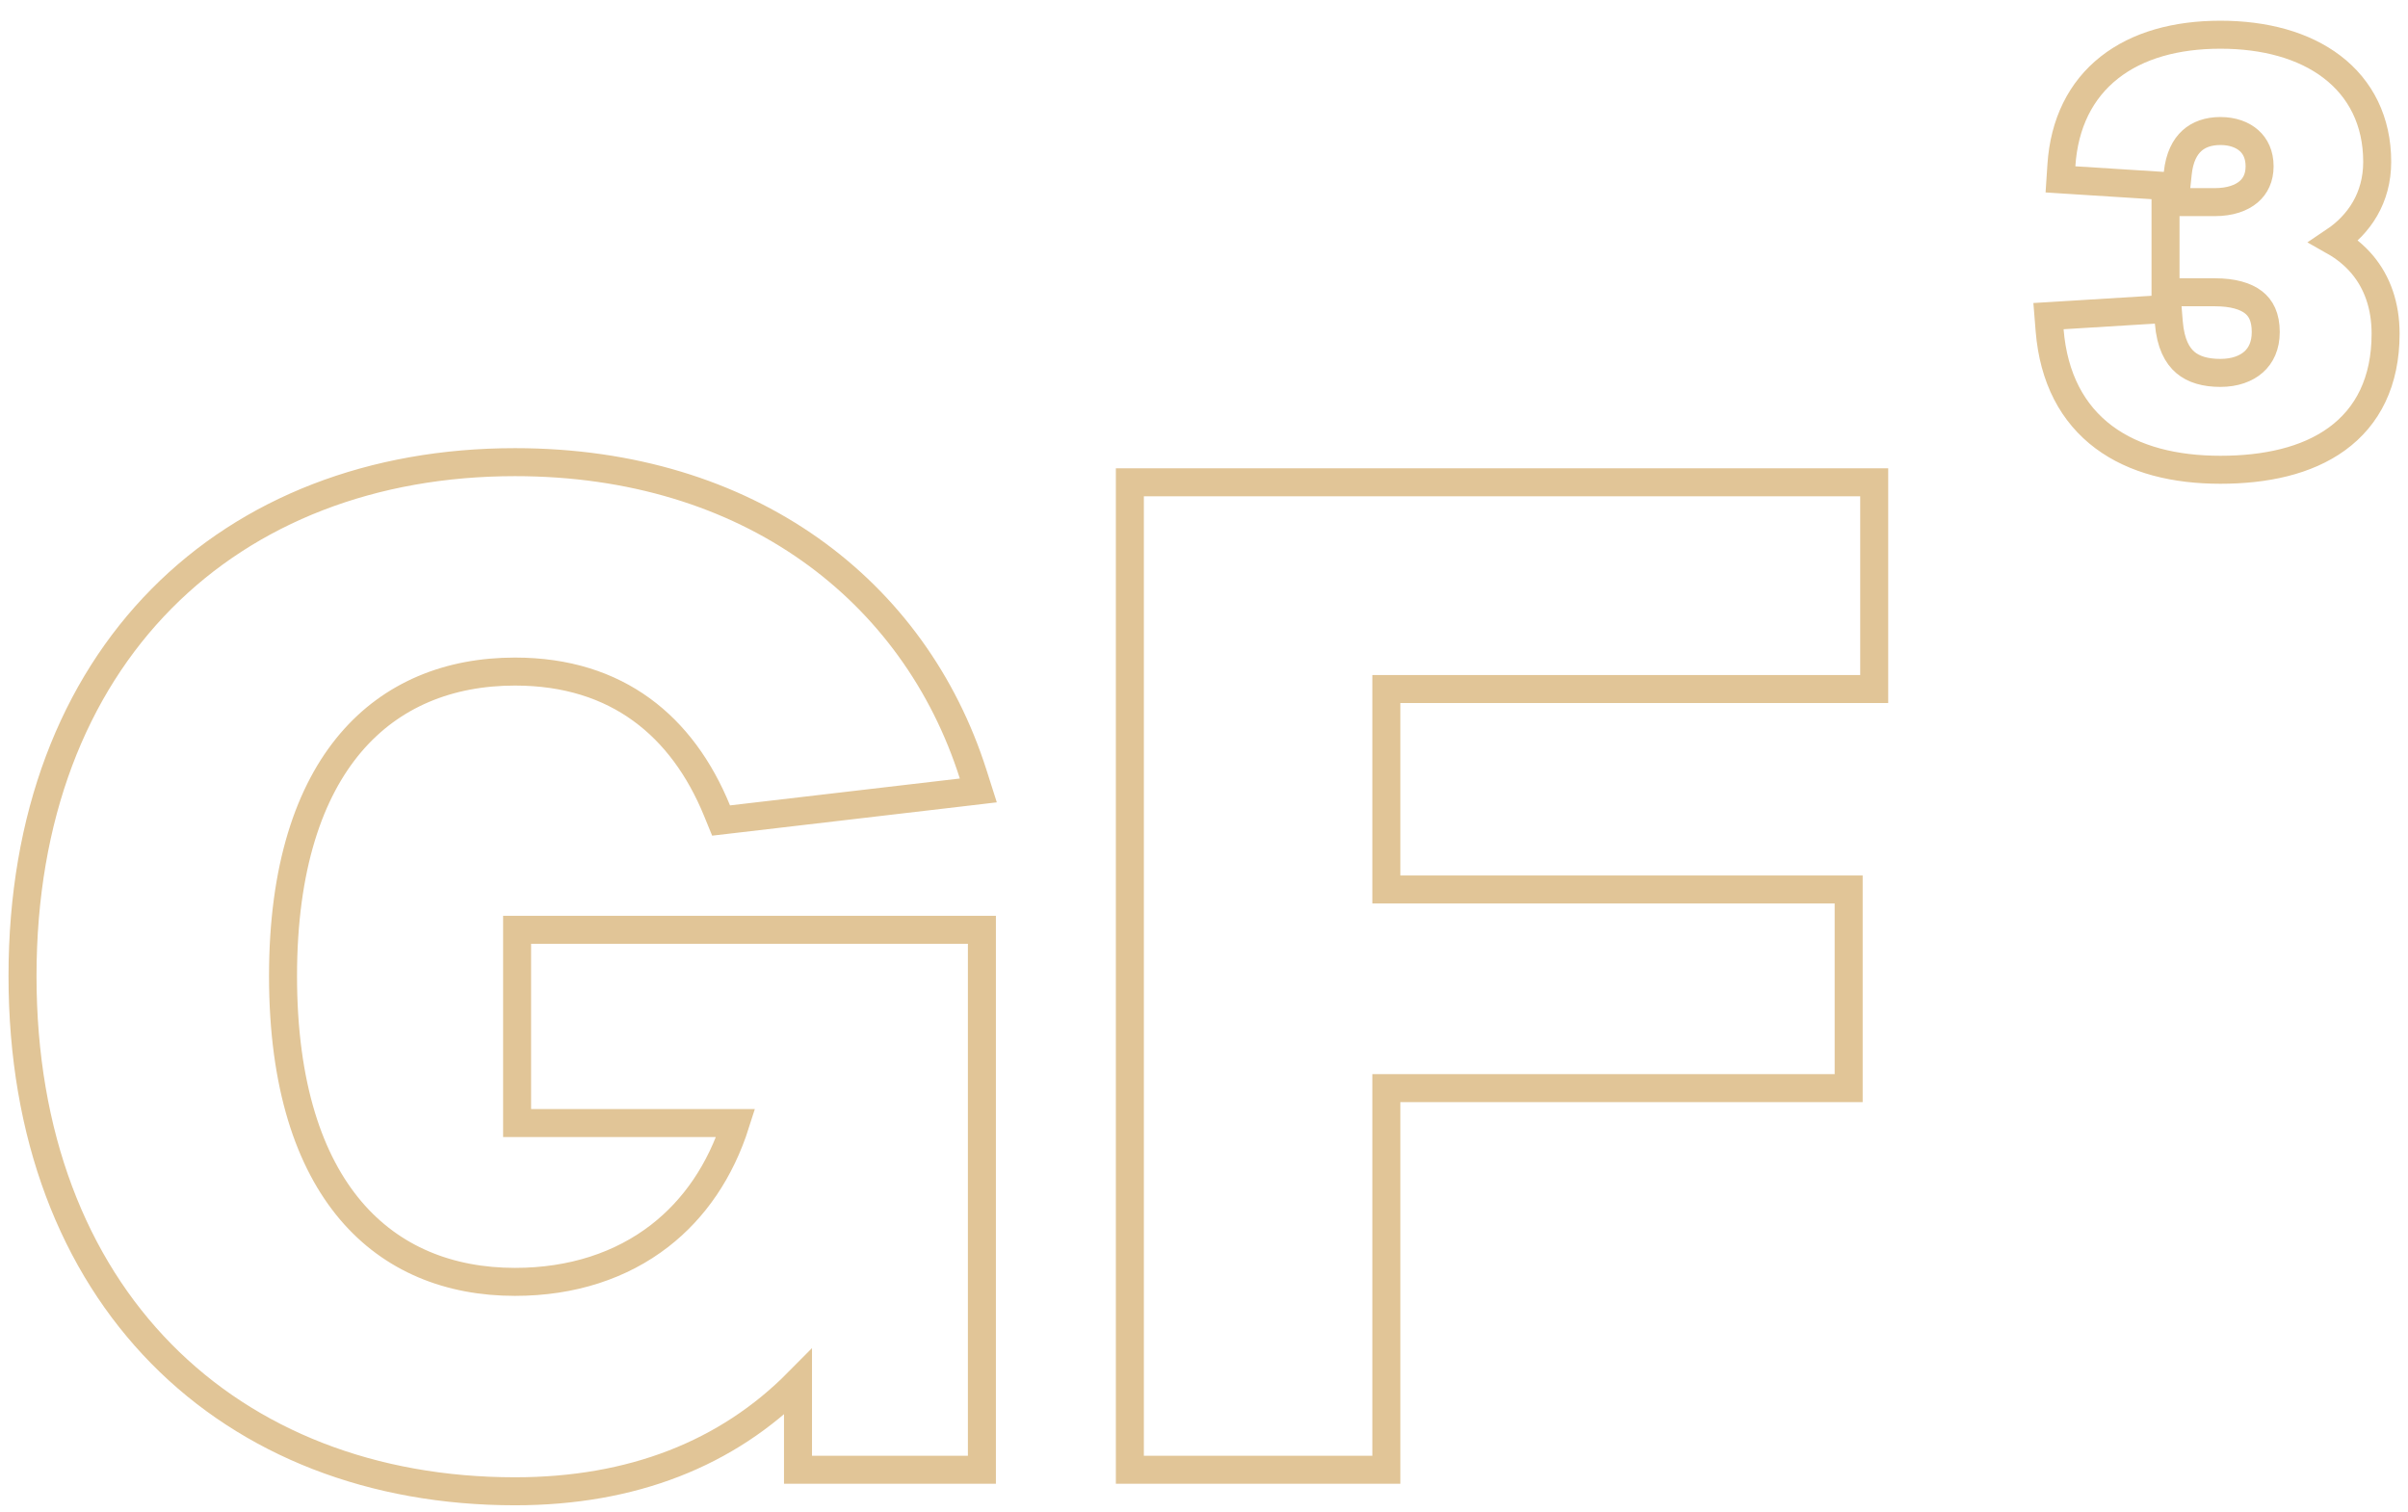 <svg width="86" height="54" viewBox="0 0 86 54" fill="none" xmlns="http://www.w3.org/2000/svg">
<path d="M34.568 52.5H35.068V52V33.712V33.212H34.568H18.968H18.468V33.712V39.616V40.116H18.968H26.275C25.73 41.834 24.791 43.189 23.563 44.141C22.191 45.205 20.43 45.788 18.392 45.788C16.043 45.788 13.995 44.971 12.527 43.24C11.05 41.5 10.108 38.774 10.108 34.864C10.108 30.979 11.05 28.265 12.527 26.53C13.995 24.805 16.042 23.988 18.392 23.988C20.241 23.988 21.731 24.488 22.91 25.345C24.092 26.203 24.989 27.441 25.609 28.957L25.753 29.309L26.13 29.265L34.338 28.305L34.94 28.234L34.756 27.656C32.67 21.1 26.756 16.508 18.392 16.508C13.31 16.508 8.903 18.216 5.766 21.39C2.629 24.565 0.804 29.163 0.804 34.864C0.804 40.565 2.629 45.174 5.765 48.361C8.902 51.547 13.309 53.268 18.392 53.268C22.574 53.268 25.969 51.928 28.5 49.37V52V52.5H29H34.568ZM65.524 31.772H49.512V24.612H66.436H66.936V24.112V17.728V17.228H66.436H40.852H40.352V17.728V52V52.5H40.852H49.012H49.512V52V38.868H65.524H66.024V38.368V32.272V31.772H65.524ZM77.84 7.22H77.34V7.72V9.94V10.44H77.84H79.1C79.75 10.44 80.203 10.579 80.484 10.799C80.744 11.002 80.92 11.324 80.92 11.86C80.92 12.351 80.746 12.7 80.485 12.931C80.218 13.169 79.814 13.32 79.3 13.32C78.76 13.32 78.342 13.196 78.048 12.946C77.762 12.703 77.52 12.278 77.458 11.519L77.418 11.031L76.929 11.061L73.669 11.261L73.16 11.292L73.201 11.801C73.341 13.511 74.024 14.782 75.135 15.613C76.231 16.432 77.686 16.78 79.3 16.78C80.903 16.78 82.373 16.467 83.456 15.682C84.565 14.879 85.2 13.628 85.2 11.92C85.2 10.905 84.896 10.083 84.374 9.457C84.085 9.112 83.739 8.836 83.359 8.621C84.254 8.021 84.9 7.07 84.9 5.78C84.9 4.331 84.312 3.171 83.286 2.388C82.275 1.616 80.882 1.24 79.3 1.24C77.716 1.24 76.345 1.617 75.335 2.412C74.314 3.216 73.719 4.405 73.621 5.907L73.588 6.407L74.088 6.439L77.248 6.639L77.727 6.669L77.777 6.192C77.837 5.615 78.036 5.25 78.281 5.028C78.526 4.805 78.868 4.68 79.3 4.68C79.74 4.68 80.09 4.814 80.322 5.021C80.549 5.222 80.7 5.523 80.7 5.94C80.7 6.344 80.551 6.646 80.306 6.854C80.052 7.069 79.652 7.22 79.1 7.22H77.84Z" stroke="#E1C597"/>
</svg>
